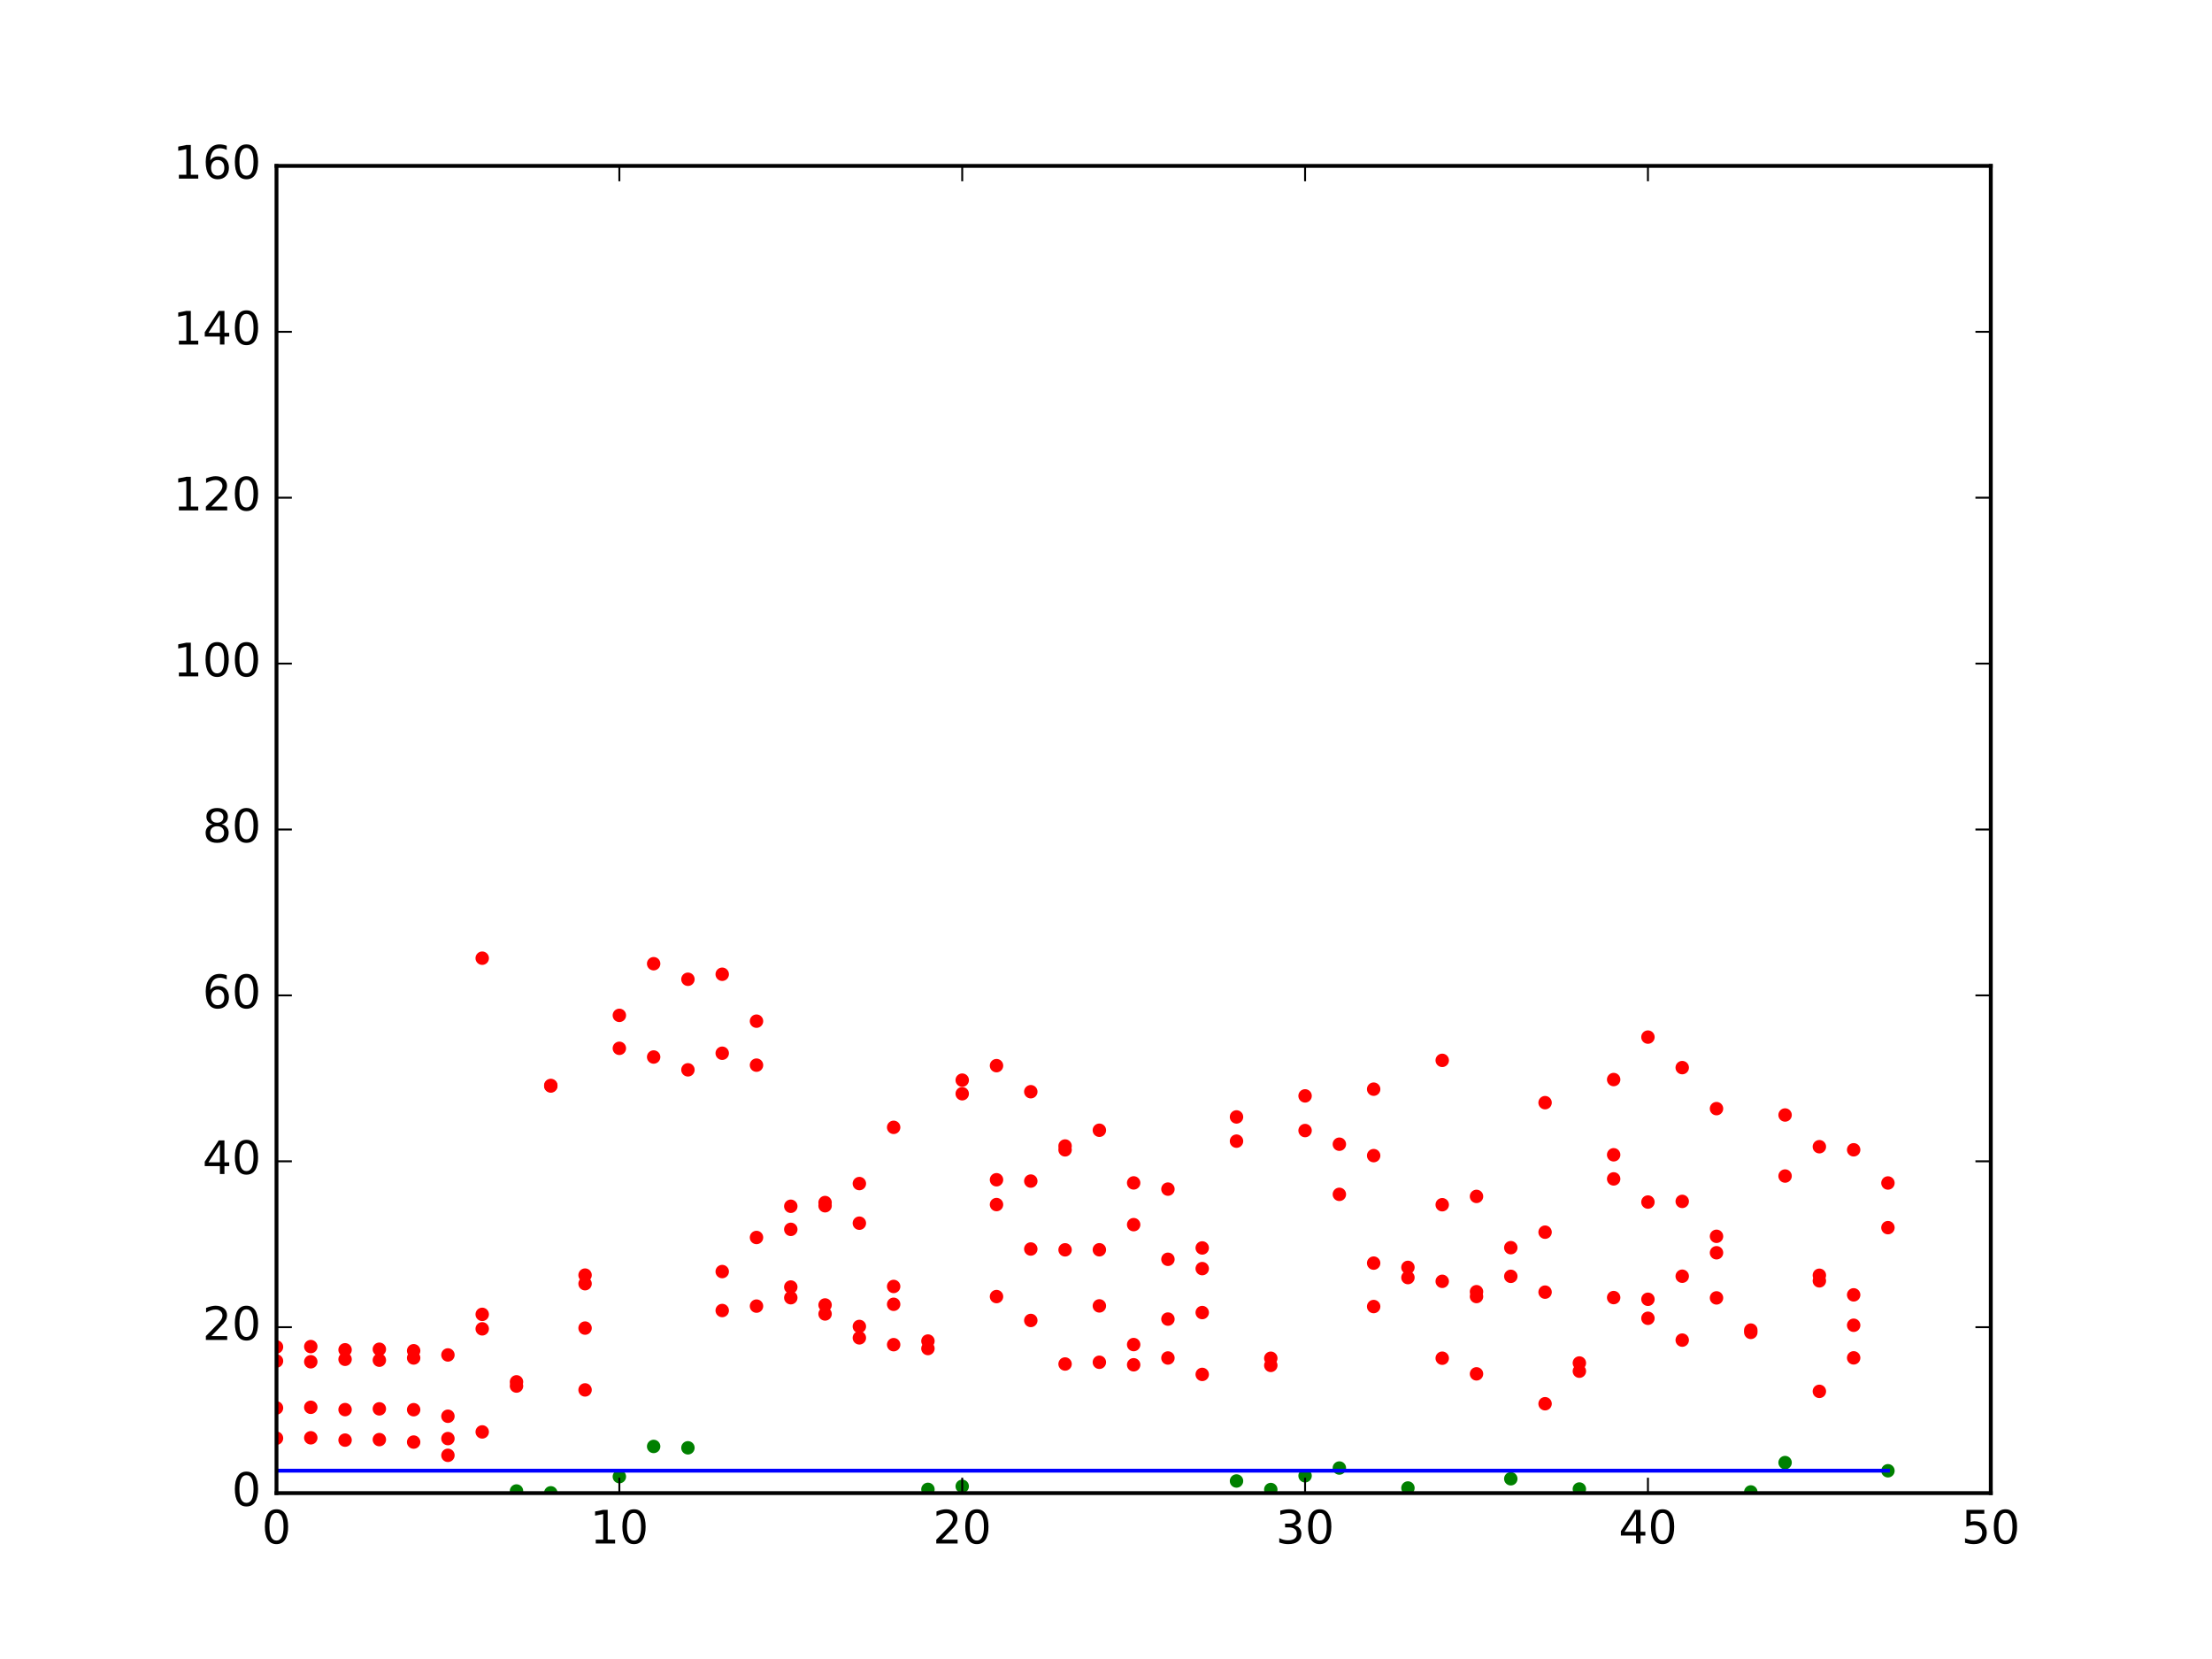 <?xml version="1.0" encoding="utf-8" standalone="no"?>
<!DOCTYPE svg PUBLIC "-//W3C//DTD SVG 1.1//EN"
  "http://www.w3.org/Graphics/SVG/1.1/DTD/svg11.dtd">
<!-- Created with matplotlib (http://matplotlib.org/) -->
<svg height="432pt" version="1.1" viewBox="0 0 576 432" width="576pt" xmlns="http://www.w3.org/2000/svg" xmlns:xlink="http://www.w3.org/1999/xlink">
 <defs>
  <style type="text/css">
*{stroke-linecap:butt;stroke-linejoin:round;stroke-miterlimit:100000;}
  </style>
 </defs>
 <g id="figure_1">
  <g id="patch_1">
   <path d="M 0 432 
L 576 432 
L 576 0 
L 0 0 
z
" style="fill:#ffffff;"/>
  </g>
  <g id="axes_1">
   <g id="patch_2">
    <path d="M 72 388.8 
L 518.4 388.8 
L 518.4 43.2 
L 72 43.2 
z
" style="fill:#ffffff;"/>
   </g>
   <g id="line2d_1">
    <defs>
     <path d="M 0 1.5 
C 0.398 1.5 0.779 1.342 1.061 1.061 
C 1.342 0.779 1.5 0.398 1.5 0 
C 1.5 -0.398 1.342 -0.779 1.061 -1.061 
C 0.779 -1.342 0.398 -1.5 0 -1.5 
C -0.398 -1.5 -0.779 -1.342 -1.061 -1.061 
C -1.342 -0.779 -1.5 -0.398 -1.5 0 
C -1.5 0.398 -1.342 0.779 -1.061 1.061 
C -0.779 1.342 -0.398 1.5 0 1.5 
z
" id="m370ed088c5" style="stroke:#008000;stroke-width:0.5;"/>
    </defs>
    <g clip-path="url(#pf1de395f15)">
     <use style="fill:#008000;stroke:#008000;stroke-width:0.5;" x="72.0" xlink:href="#m370ed088c5" y="410.4"/>
     <use style="fill:#008000;stroke:#008000;stroke-width:0.5;" x="80.928" xlink:href="#m370ed088c5" y="410.4"/>
     <use style="fill:#008000;stroke:#008000;stroke-width:0.5;" x="89.856" xlink:href="#m370ed088c5" y="410.4"/>
     <use style="fill:#008000;stroke:#008000;stroke-width:0.5;" x="98.784" xlink:href="#m370ed088c5" y="410.4"/>
     <use style="fill:#008000;stroke:#008000;stroke-width:0.5;" x="107.712" xlink:href="#m370ed088c5" y="410.4"/>
     <use style="fill:#008000;stroke:#008000;stroke-width:0.5;" x="116.64" xlink:href="#m370ed088c5" y="410.4"/>
     <use style="fill:#008000;stroke:#008000;stroke-width:0.5;" x="125.568" xlink:href="#m370ed088c5" y="410.4"/>
     <use style="fill:#008000;stroke:#008000;stroke-width:0.5;" x="134.496" xlink:href="#m370ed088c5" y="388.253"/>
     <use style="fill:#008000;stroke:#008000;stroke-width:0.5;" x="143.424" xlink:href="#m370ed088c5" y="388.729"/>
     <use style="fill:#008000;stroke:#008000;stroke-width:0.5;" x="152.352" xlink:href="#m370ed088c5" y="410.4"/>
     <use style="fill:#008000;stroke:#008000;stroke-width:0.5;" x="161.28" xlink:href="#m370ed088c5" y="384.51"/>
     <use style="fill:#008000;stroke:#008000;stroke-width:0.5;" x="170.208" xlink:href="#m370ed088c5" y="376.651"/>
     <use style="fill:#008000;stroke:#008000;stroke-width:0.5;" x="179.136" xlink:href="#m370ed088c5" y="377.008"/>
     <use style="fill:#008000;stroke:#008000;stroke-width:0.5;" x="188.064" xlink:href="#m370ed088c5" y="410.4"/>
     <use style="fill:#008000;stroke:#008000;stroke-width:0.5;" x="196.992" xlink:href="#m370ed088c5" y="410.4"/>
     <use style="fill:#008000;stroke:#008000;stroke-width:0.5;" x="205.92" xlink:href="#m370ed088c5" y="410.4"/>
     <use style="fill:#008000;stroke:#008000;stroke-width:0.5;" x="214.848" xlink:href="#m370ed088c5" y="410.4"/>
     <use style="fill:#008000;stroke:#008000;stroke-width:0.5;" x="223.776" xlink:href="#m370ed088c5" y="410.4"/>
     <use style="fill:#008000;stroke:#008000;stroke-width:0.5;" x="232.704" xlink:href="#m370ed088c5" y="410.4"/>
     <use style="fill:#008000;stroke:#008000;stroke-width:0.5;" x="241.632" xlink:href="#m370ed088c5" y="387.828"/>
     <use style="fill:#008000;stroke:#008000;stroke-width:0.5;" x="250.56" xlink:href="#m370ed088c5" y="387.028"/>
     <use style="fill:#008000;stroke:#008000;stroke-width:0.5;" x="259.488" xlink:href="#m370ed088c5" y="410.4"/>
     <use style="fill:#008000;stroke:#008000;stroke-width:0.5;" x="268.416" xlink:href="#m370ed088c5" y="410.4"/>
     <use style="fill:#008000;stroke:#008000;stroke-width:0.5;" x="277.344" xlink:href="#m370ed088c5" y="410.4"/>
     <use style="fill:#008000;stroke:#008000;stroke-width:0.5;" x="286.272" xlink:href="#m370ed088c5" y="410.4"/>
     <use style="fill:#008000;stroke:#008000;stroke-width:0.5;" x="295.2" xlink:href="#m370ed088c5" y="410.4"/>
     <use style="fill:#008000;stroke:#008000;stroke-width:0.5;" x="304.128" xlink:href="#m370ed088c5" y="410.4"/>
     <use style="fill:#008000;stroke:#008000;stroke-width:0.5;" x="313.056" xlink:href="#m370ed088c5" y="410.4"/>
     <use style="fill:#008000;stroke:#008000;stroke-width:0.5;" x="321.984" xlink:href="#m370ed088c5" y="385.647"/>
     <use style="fill:#008000;stroke:#008000;stroke-width:0.5;" x="330.912" xlink:href="#m370ed088c5" y="387.869"/>
     <use style="fill:#008000;stroke:#008000;stroke-width:0.5;" x="339.84" xlink:href="#m370ed088c5" y="384.286"/>
     <use style="fill:#008000;stroke:#008000;stroke-width:0.5;" x="348.768" xlink:href="#m370ed088c5" y="382.272"/>
     <use style="fill:#008000;stroke:#008000;stroke-width:0.5;" x="357.696" xlink:href="#m370ed088c5" y="410.4"/>
     <use style="fill:#008000;stroke:#008000;stroke-width:0.5;" x="366.624" xlink:href="#m370ed088c5" y="387.471"/>
     <use style="fill:#008000;stroke:#008000;stroke-width:0.5;" x="375.552" xlink:href="#m370ed088c5" y="410.4"/>
     <use style="fill:#008000;stroke:#008000;stroke-width:0.5;" x="384.48" xlink:href="#m370ed088c5" y="410.4"/>
     <use style="fill:#008000;stroke:#008000;stroke-width:0.5;" x="393.408" xlink:href="#m370ed088c5" y="385.067"/>
     <use style="fill:#008000;stroke:#008000;stroke-width:0.5;" x="402.336" xlink:href="#m370ed088c5" y="410.4"/>
     <use style="fill:#008000;stroke:#008000;stroke-width:0.5;" x="411.264" xlink:href="#m370ed088c5" y="387.736"/>
     <use style="fill:#008000;stroke:#008000;stroke-width:0.5;" x="420.192" xlink:href="#m370ed088c5" y="410.4"/>
     <use style="fill:#008000;stroke:#008000;stroke-width:0.5;" x="429.12" xlink:href="#m370ed088c5" y="410.4"/>
     <use style="fill:#008000;stroke:#008000;stroke-width:0.5;" x="438.048" xlink:href="#m370ed088c5" y="410.4"/>
     <use style="fill:#008000;stroke:#008000;stroke-width:0.5;" x="446.976" xlink:href="#m370ed088c5" y="410.4"/>
     <use style="fill:#008000;stroke:#008000;stroke-width:0.5;" x="455.904" xlink:href="#m370ed088c5" y="388.501"/>
     <use style="fill:#008000;stroke:#008000;stroke-width:0.5;" x="464.832" xlink:href="#m370ed088c5" y="380.852"/>
     <use style="fill:#008000;stroke:#008000;stroke-width:0.5;" x="473.76" xlink:href="#m370ed088c5" y="410.4"/>
     <use style="fill:#008000;stroke:#008000;stroke-width:0.5;" x="482.688" xlink:href="#m370ed088c5" y="410.4"/>
     <use style="fill:#008000;stroke:#008000;stroke-width:0.5;" x="491.616" xlink:href="#m370ed088c5" y="382.986"/>
    </g>
   </g>
   <g id="line2d_2">
    <g clip-path="url(#pf1de395f15)">
     <use style="fill:#008000;stroke:#008000;stroke-width:0.5;" x="72.0" xlink:href="#m370ed088c5" y="410.4"/>
     <use style="fill:#008000;stroke:#008000;stroke-width:0.5;" x="80.928" xlink:href="#m370ed088c5" y="410.4"/>
     <use style="fill:#008000;stroke:#008000;stroke-width:0.5;" x="89.856" xlink:href="#m370ed088c5" y="410.4"/>
     <use style="fill:#008000;stroke:#008000;stroke-width:0.5;" x="98.784" xlink:href="#m370ed088c5" y="410.4"/>
     <use style="fill:#008000;stroke:#008000;stroke-width:0.5;" x="107.712" xlink:href="#m370ed088c5" y="410.4"/>
     <use style="fill:#008000;stroke:#008000;stroke-width:0.5;" x="116.64" xlink:href="#m370ed088c5" y="410.4"/>
     <use style="fill:#008000;stroke:#008000;stroke-width:0.5;" x="125.568" xlink:href="#m370ed088c5" y="410.4"/>
     <use style="fill:#008000;stroke:#008000;stroke-width:0.5;" x="134.496" xlink:href="#m370ed088c5" y="410.4"/>
     <use style="fill:#008000;stroke:#008000;stroke-width:0.5;" x="143.424" xlink:href="#m370ed088c5" y="410.4"/>
     <use style="fill:#008000;stroke:#008000;stroke-width:0.5;" x="152.352" xlink:href="#m370ed088c5" y="410.4"/>
     <use style="fill:#008000;stroke:#008000;stroke-width:0.5;" x="161.28" xlink:href="#m370ed088c5" y="410.4"/>
     <use style="fill:#008000;stroke:#008000;stroke-width:0.5;" x="170.208" xlink:href="#m370ed088c5" y="410.4"/>
     <use style="fill:#008000;stroke:#008000;stroke-width:0.5;" x="179.136" xlink:href="#m370ed088c5" y="410.4"/>
     <use style="fill:#008000;stroke:#008000;stroke-width:0.5;" x="188.064" xlink:href="#m370ed088c5" y="410.4"/>
     <use style="fill:#008000;stroke:#008000;stroke-width:0.5;" x="196.992" xlink:href="#m370ed088c5" y="410.4"/>
     <use style="fill:#008000;stroke:#008000;stroke-width:0.5;" x="205.92" xlink:href="#m370ed088c5" y="410.4"/>
     <use style="fill:#008000;stroke:#008000;stroke-width:0.5;" x="214.848" xlink:href="#m370ed088c5" y="410.4"/>
     <use style="fill:#008000;stroke:#008000;stroke-width:0.5;" x="223.776" xlink:href="#m370ed088c5" y="410.4"/>
     <use style="fill:#008000;stroke:#008000;stroke-width:0.5;" x="232.704" xlink:href="#m370ed088c5" y="410.4"/>
     <use style="fill:#008000;stroke:#008000;stroke-width:0.5;" x="241.632" xlink:href="#m370ed088c5" y="410.4"/>
     <use style="fill:#008000;stroke:#008000;stroke-width:0.5;" x="250.56" xlink:href="#m370ed088c5" y="410.4"/>
     <use style="fill:#008000;stroke:#008000;stroke-width:0.5;" x="259.488" xlink:href="#m370ed088c5" y="410.4"/>
     <use style="fill:#008000;stroke:#008000;stroke-width:0.5;" x="268.416" xlink:href="#m370ed088c5" y="410.4"/>
     <use style="fill:#008000;stroke:#008000;stroke-width:0.5;" x="277.344" xlink:href="#m370ed088c5" y="410.4"/>
     <use style="fill:#008000;stroke:#008000;stroke-width:0.5;" x="286.272" xlink:href="#m370ed088c5" y="410.4"/>
     <use style="fill:#008000;stroke:#008000;stroke-width:0.5;" x="295.2" xlink:href="#m370ed088c5" y="410.4"/>
     <use style="fill:#008000;stroke:#008000;stroke-width:0.5;" x="304.128" xlink:href="#m370ed088c5" y="410.4"/>
     <use style="fill:#008000;stroke:#008000;stroke-width:0.5;" x="313.056" xlink:href="#m370ed088c5" y="410.4"/>
     <use style="fill:#008000;stroke:#008000;stroke-width:0.5;" x="321.984" xlink:href="#m370ed088c5" y="410.4"/>
     <use style="fill:#008000;stroke:#008000;stroke-width:0.5;" x="330.912" xlink:href="#m370ed088c5" y="410.4"/>
     <use style="fill:#008000;stroke:#008000;stroke-width:0.5;" x="339.84" xlink:href="#m370ed088c5" y="410.4"/>
     <use style="fill:#008000;stroke:#008000;stroke-width:0.5;" x="348.768" xlink:href="#m370ed088c5" y="410.4"/>
     <use style="fill:#008000;stroke:#008000;stroke-width:0.5;" x="357.696" xlink:href="#m370ed088c5" y="410.4"/>
     <use style="fill:#008000;stroke:#008000;stroke-width:0.5;" x="366.624" xlink:href="#m370ed088c5" y="410.4"/>
     <use style="fill:#008000;stroke:#008000;stroke-width:0.5;" x="375.552" xlink:href="#m370ed088c5" y="410.4"/>
     <use style="fill:#008000;stroke:#008000;stroke-width:0.5;" x="384.48" xlink:href="#m370ed088c5" y="410.4"/>
     <use style="fill:#008000;stroke:#008000;stroke-width:0.5;" x="393.408" xlink:href="#m370ed088c5" y="410.4"/>
     <use style="fill:#008000;stroke:#008000;stroke-width:0.5;" x="402.336" xlink:href="#m370ed088c5" y="410.4"/>
     <use style="fill:#008000;stroke:#008000;stroke-width:0.5;" x="411.264" xlink:href="#m370ed088c5" y="410.4"/>
     <use style="fill:#008000;stroke:#008000;stroke-width:0.5;" x="420.192" xlink:href="#m370ed088c5" y="410.4"/>
     <use style="fill:#008000;stroke:#008000;stroke-width:0.5;" x="429.12" xlink:href="#m370ed088c5" y="410.4"/>
     <use style="fill:#008000;stroke:#008000;stroke-width:0.5;" x="438.048" xlink:href="#m370ed088c5" y="410.4"/>
     <use style="fill:#008000;stroke:#008000;stroke-width:0.5;" x="446.976" xlink:href="#m370ed088c5" y="410.4"/>
     <use style="fill:#008000;stroke:#008000;stroke-width:0.5;" x="455.904" xlink:href="#m370ed088c5" y="410.4"/>
     <use style="fill:#008000;stroke:#008000;stroke-width:0.5;" x="464.832" xlink:href="#m370ed088c5" y="410.4"/>
     <use style="fill:#008000;stroke:#008000;stroke-width:0.5;" x="473.76" xlink:href="#m370ed088c5" y="410.4"/>
     <use style="fill:#008000;stroke:#008000;stroke-width:0.5;" x="482.688" xlink:href="#m370ed088c5" y="410.4"/>
     <use style="fill:#008000;stroke:#008000;stroke-width:0.5;" x="491.616" xlink:href="#m370ed088c5" y="410.4"/>
    </g>
   </g>
   <g id="line2d_3">
    <defs>
     <path d="M 0 1.5 
C 0.398 1.5 0.779 1.342 1.061 1.061 
C 1.342 0.779 1.5 0.398 1.5 0 
C 1.5 -0.398 1.342 -0.779 1.061 -1.061 
C 0.779 -1.342 0.398 -1.5 0 -1.5 
C -0.398 -1.5 -0.779 -1.342 -1.061 -1.061 
C -1.342 -0.779 -1.5 -0.398 -1.5 0 
C -1.5 0.398 -1.342 0.779 -1.061 1.061 
C -0.779 1.342 -0.398 1.5 0 1.5 
z
" id="mffde50ee88" style="stroke:#ff0000;stroke-width:0.5;"/>
    </defs>
    <g clip-path="url(#pf1de395f15)">
     <use style="fill:#ff0000;stroke:#ff0000;stroke-width:0.5;" x="72.0" xlink:href="#mffde50ee88" y="410.4"/>
     <use style="fill:#ff0000;stroke:#ff0000;stroke-width:0.5;" x="80.928" xlink:href="#mffde50ee88" y="410.4"/>
     <use style="fill:#ff0000;stroke:#ff0000;stroke-width:0.5;" x="89.856" xlink:href="#mffde50ee88" y="410.4"/>
     <use style="fill:#ff0000;stroke:#ff0000;stroke-width:0.5;" x="98.784" xlink:href="#mffde50ee88" y="410.4"/>
     <use style="fill:#ff0000;stroke:#ff0000;stroke-width:0.5;" x="107.712" xlink:href="#mffde50ee88" y="410.4"/>
     <use style="fill:#ff0000;stroke:#ff0000;stroke-width:0.5;" x="116.64" xlink:href="#mffde50ee88" y="410.4"/>
     <use style="fill:#ff0000;stroke:#ff0000;stroke-width:0.5;" x="125.568" xlink:href="#mffde50ee88" y="410.4"/>
     <use style="fill:#ff0000;stroke:#ff0000;stroke-width:0.5;" x="134.496" xlink:href="#mffde50ee88" y="410.4"/>
     <use style="fill:#ff0000;stroke:#ff0000;stroke-width:0.5;" x="143.424" xlink:href="#mffde50ee88" y="410.4"/>
     <use style="fill:#ff0000;stroke:#ff0000;stroke-width:0.5;" x="152.352" xlink:href="#mffde50ee88" y="410.4"/>
     <use style="fill:#ff0000;stroke:#ff0000;stroke-width:0.5;" x="161.28" xlink:href="#mffde50ee88" y="410.4"/>
     <use style="fill:#ff0000;stroke:#ff0000;stroke-width:0.5;" x="170.208" xlink:href="#mffde50ee88" y="410.4"/>
     <use style="fill:#ff0000;stroke:#ff0000;stroke-width:0.5;" x="179.136" xlink:href="#mffde50ee88" y="410.4"/>
     <use style="fill:#ff0000;stroke:#ff0000;stroke-width:0.5;" x="188.064" xlink:href="#mffde50ee88" y="410.4"/>
     <use style="fill:#ff0000;stroke:#ff0000;stroke-width:0.5;" x="196.992" xlink:href="#mffde50ee88" y="410.4"/>
     <use style="fill:#ff0000;stroke:#ff0000;stroke-width:0.5;" x="205.92" xlink:href="#mffde50ee88" y="410.4"/>
     <use style="fill:#ff0000;stroke:#ff0000;stroke-width:0.5;" x="214.848" xlink:href="#mffde50ee88" y="410.4"/>
     <use style="fill:#ff0000;stroke:#ff0000;stroke-width:0.5;" x="223.776" xlink:href="#mffde50ee88" y="410.4"/>
     <use style="fill:#ff0000;stroke:#ff0000;stroke-width:0.5;" x="232.704" xlink:href="#mffde50ee88" y="410.4"/>
     <use style="fill:#ff0000;stroke:#ff0000;stroke-width:0.5;" x="241.632" xlink:href="#mffde50ee88" y="410.4"/>
     <use style="fill:#ff0000;stroke:#ff0000;stroke-width:0.5;" x="250.56" xlink:href="#mffde50ee88" y="410.4"/>
     <use style="fill:#ff0000;stroke:#ff0000;stroke-width:0.5;" x="259.488" xlink:href="#mffde50ee88" y="410.4"/>
     <use style="fill:#ff0000;stroke:#ff0000;stroke-width:0.5;" x="268.416" xlink:href="#mffde50ee88" y="410.4"/>
     <use style="fill:#ff0000;stroke:#ff0000;stroke-width:0.5;" x="277.344" xlink:href="#mffde50ee88" y="410.4"/>
     <use style="fill:#ff0000;stroke:#ff0000;stroke-width:0.5;" x="286.272" xlink:href="#mffde50ee88" y="410.4"/>
     <use style="fill:#ff0000;stroke:#ff0000;stroke-width:0.5;" x="295.2" xlink:href="#mffde50ee88" y="410.4"/>
     <use style="fill:#ff0000;stroke:#ff0000;stroke-width:0.5;" x="304.128" xlink:href="#mffde50ee88" y="410.4"/>
     <use style="fill:#ff0000;stroke:#ff0000;stroke-width:0.5;" x="313.056" xlink:href="#mffde50ee88" y="410.4"/>
     <use style="fill:#ff0000;stroke:#ff0000;stroke-width:0.5;" x="321.984" xlink:href="#mffde50ee88" y="410.4"/>
     <use style="fill:#ff0000;stroke:#ff0000;stroke-width:0.5;" x="330.912" xlink:href="#mffde50ee88" y="410.4"/>
     <use style="fill:#ff0000;stroke:#ff0000;stroke-width:0.5;" x="339.84" xlink:href="#mffde50ee88" y="410.4"/>
     <use style="fill:#ff0000;stroke:#ff0000;stroke-width:0.5;" x="348.768" xlink:href="#mffde50ee88" y="410.4"/>
     <use style="fill:#ff0000;stroke:#ff0000;stroke-width:0.5;" x="357.696" xlink:href="#mffde50ee88" y="410.4"/>
     <use style="fill:#ff0000;stroke:#ff0000;stroke-width:0.5;" x="366.624" xlink:href="#mffde50ee88" y="410.4"/>
     <use style="fill:#ff0000;stroke:#ff0000;stroke-width:0.5;" x="375.552" xlink:href="#mffde50ee88" y="410.4"/>
     <use style="fill:#ff0000;stroke:#ff0000;stroke-width:0.5;" x="384.48" xlink:href="#mffde50ee88" y="410.4"/>
     <use style="fill:#ff0000;stroke:#ff0000;stroke-width:0.5;" x="393.408" xlink:href="#mffde50ee88" y="410.4"/>
     <use style="fill:#ff0000;stroke:#ff0000;stroke-width:0.5;" x="402.336" xlink:href="#mffde50ee88" y="410.4"/>
     <use style="fill:#ff0000;stroke:#ff0000;stroke-width:0.5;" x="411.264" xlink:href="#mffde50ee88" y="410.4"/>
     <use style="fill:#ff0000;stroke:#ff0000;stroke-width:0.5;" x="420.192" xlink:href="#mffde50ee88" y="410.4"/>
     <use style="fill:#ff0000;stroke:#ff0000;stroke-width:0.5;" x="429.12" xlink:href="#mffde50ee88" y="410.4"/>
     <use style="fill:#ff0000;stroke:#ff0000;stroke-width:0.5;" x="438.048" xlink:href="#mffde50ee88" y="410.4"/>
     <use style="fill:#ff0000;stroke:#ff0000;stroke-width:0.5;" x="446.976" xlink:href="#mffde50ee88" y="410.4"/>
     <use style="fill:#ff0000;stroke:#ff0000;stroke-width:0.5;" x="455.904" xlink:href="#mffde50ee88" y="410.4"/>
     <use style="fill:#ff0000;stroke:#ff0000;stroke-width:0.5;" x="464.832" xlink:href="#mffde50ee88" y="410.4"/>
     <use style="fill:#ff0000;stroke:#ff0000;stroke-width:0.5;" x="473.76" xlink:href="#mffde50ee88" y="410.4"/>
     <use style="fill:#ff0000;stroke:#ff0000;stroke-width:0.5;" x="482.688" xlink:href="#mffde50ee88" y="410.4"/>
     <use style="fill:#ff0000;stroke:#ff0000;stroke-width:0.5;" x="491.616" xlink:href="#mffde50ee88" y="410.4"/>
    </g>
   </g>
   <g id="line2d_4">
    <g clip-path="url(#pf1de395f15)">
     <use style="fill:#ff0000;stroke:#ff0000;stroke-width:0.5;" x="72.0" xlink:href="#mffde50ee88" y="410.4"/>
     <use style="fill:#ff0000;stroke:#ff0000;stroke-width:0.5;" x="80.928" xlink:href="#mffde50ee88" y="410.4"/>
     <use style="fill:#ff0000;stroke:#ff0000;stroke-width:0.5;" x="89.856" xlink:href="#mffde50ee88" y="410.4"/>
     <use style="fill:#ff0000;stroke:#ff0000;stroke-width:0.5;" x="98.784" xlink:href="#mffde50ee88" y="410.4"/>
     <use style="fill:#ff0000;stroke:#ff0000;stroke-width:0.5;" x="107.712" xlink:href="#mffde50ee88" y="410.4"/>
     <use style="fill:#ff0000;stroke:#ff0000;stroke-width:0.5;" x="116.64" xlink:href="#mffde50ee88" y="410.4"/>
     <use style="fill:#ff0000;stroke:#ff0000;stroke-width:0.5;" x="125.568" xlink:href="#mffde50ee88" y="410.4"/>
     <use style="fill:#ff0000;stroke:#ff0000;stroke-width:0.5;" x="134.496" xlink:href="#mffde50ee88" y="410.4"/>
     <use style="fill:#ff0000;stroke:#ff0000;stroke-width:0.5;" x="143.424" xlink:href="#mffde50ee88" y="410.4"/>
     <use style="fill:#ff0000;stroke:#ff0000;stroke-width:0.5;" x="152.352" xlink:href="#mffde50ee88" y="410.4"/>
     <use style="fill:#ff0000;stroke:#ff0000;stroke-width:0.5;" x="161.28" xlink:href="#mffde50ee88" y="410.4"/>
     <use style="fill:#ff0000;stroke:#ff0000;stroke-width:0.5;" x="170.208" xlink:href="#mffde50ee88" y="410.4"/>
     <use style="fill:#ff0000;stroke:#ff0000;stroke-width:0.5;" x="179.136" xlink:href="#mffde50ee88" y="410.4"/>
     <use style="fill:#ff0000;stroke:#ff0000;stroke-width:0.5;" x="188.064" xlink:href="#mffde50ee88" y="410.4"/>
     <use style="fill:#ff0000;stroke:#ff0000;stroke-width:0.5;" x="196.992" xlink:href="#mffde50ee88" y="410.4"/>
     <use style="fill:#ff0000;stroke:#ff0000;stroke-width:0.5;" x="205.92" xlink:href="#mffde50ee88" y="410.4"/>
     <use style="fill:#ff0000;stroke:#ff0000;stroke-width:0.5;" x="214.848" xlink:href="#mffde50ee88" y="410.4"/>
     <use style="fill:#ff0000;stroke:#ff0000;stroke-width:0.5;" x="223.776" xlink:href="#mffde50ee88" y="410.4"/>
     <use style="fill:#ff0000;stroke:#ff0000;stroke-width:0.5;" x="232.704" xlink:href="#mffde50ee88" y="410.4"/>
     <use style="fill:#ff0000;stroke:#ff0000;stroke-width:0.5;" x="241.632" xlink:href="#mffde50ee88" y="410.4"/>
     <use style="fill:#ff0000;stroke:#ff0000;stroke-width:0.5;" x="250.56" xlink:href="#mffde50ee88" y="410.4"/>
     <use style="fill:#ff0000;stroke:#ff0000;stroke-width:0.5;" x="259.488" xlink:href="#mffde50ee88" y="410.4"/>
     <use style="fill:#ff0000;stroke:#ff0000;stroke-width:0.5;" x="268.416" xlink:href="#mffde50ee88" y="410.4"/>
     <use style="fill:#ff0000;stroke:#ff0000;stroke-width:0.5;" x="277.344" xlink:href="#mffde50ee88" y="410.4"/>
     <use style="fill:#ff0000;stroke:#ff0000;stroke-width:0.5;" x="286.272" xlink:href="#mffde50ee88" y="410.4"/>
     <use style="fill:#ff0000;stroke:#ff0000;stroke-width:0.5;" x="295.2" xlink:href="#mffde50ee88" y="410.4"/>
     <use style="fill:#ff0000;stroke:#ff0000;stroke-width:0.5;" x="304.128" xlink:href="#mffde50ee88" y="410.4"/>
     <use style="fill:#ff0000;stroke:#ff0000;stroke-width:0.5;" x="313.056" xlink:href="#mffde50ee88" y="410.4"/>
     <use style="fill:#ff0000;stroke:#ff0000;stroke-width:0.5;" x="321.984" xlink:href="#mffde50ee88" y="410.4"/>
     <use style="fill:#ff0000;stroke:#ff0000;stroke-width:0.5;" x="330.912" xlink:href="#mffde50ee88" y="410.4"/>
     <use style="fill:#ff0000;stroke:#ff0000;stroke-width:0.5;" x="339.84" xlink:href="#mffde50ee88" y="410.4"/>
     <use style="fill:#ff0000;stroke:#ff0000;stroke-width:0.5;" x="348.768" xlink:href="#mffde50ee88" y="410.4"/>
     <use style="fill:#ff0000;stroke:#ff0000;stroke-width:0.5;" x="357.696" xlink:href="#mffde50ee88" y="410.4"/>
     <use style="fill:#ff0000;stroke:#ff0000;stroke-width:0.5;" x="366.624" xlink:href="#mffde50ee88" y="410.4"/>
     <use style="fill:#ff0000;stroke:#ff0000;stroke-width:0.5;" x="375.552" xlink:href="#mffde50ee88" y="410.4"/>
     <use style="fill:#ff0000;stroke:#ff0000;stroke-width:0.5;" x="384.48" xlink:href="#mffde50ee88" y="410.4"/>
     <use style="fill:#ff0000;stroke:#ff0000;stroke-width:0.5;" x="393.408" xlink:href="#mffde50ee88" y="410.4"/>
     <use style="fill:#ff0000;stroke:#ff0000;stroke-width:0.5;" x="402.336" xlink:href="#mffde50ee88" y="410.4"/>
     <use style="fill:#ff0000;stroke:#ff0000;stroke-width:0.5;" x="411.264" xlink:href="#mffde50ee88" y="410.4"/>
     <use style="fill:#ff0000;stroke:#ff0000;stroke-width:0.5;" x="420.192" xlink:href="#mffde50ee88" y="410.4"/>
     <use style="fill:#ff0000;stroke:#ff0000;stroke-width:0.5;" x="429.12" xlink:href="#mffde50ee88" y="410.4"/>
     <use style="fill:#ff0000;stroke:#ff0000;stroke-width:0.5;" x="438.048" xlink:href="#mffde50ee88" y="410.4"/>
     <use style="fill:#ff0000;stroke:#ff0000;stroke-width:0.5;" x="446.976" xlink:href="#mffde50ee88" y="410.4"/>
     <use style="fill:#ff0000;stroke:#ff0000;stroke-width:0.5;" x="455.904" xlink:href="#mffde50ee88" y="410.4"/>
     <use style="fill:#ff0000;stroke:#ff0000;stroke-width:0.5;" x="464.832" xlink:href="#mffde50ee88" y="410.4"/>
     <use style="fill:#ff0000;stroke:#ff0000;stroke-width:0.5;" x="473.76" xlink:href="#mffde50ee88" y="410.4"/>
     <use style="fill:#ff0000;stroke:#ff0000;stroke-width:0.5;" x="482.688" xlink:href="#mffde50ee88" y="410.4"/>
     <use style="fill:#ff0000;stroke:#ff0000;stroke-width:0.5;" x="491.616" xlink:href="#mffde50ee88" y="410.4"/>
    </g>
   </g>
   <g id="line2d_5">
    <path clip-path="url(#pf1de395f15)" d="M 72 382.968 
L 80.928 382.968 
L 89.856 382.968 
L 98.784 382.968 
L 107.712 382.968 
L 116.64 382.968 
L 125.568 382.968 
L 134.496 382.968 
L 143.424 382.968 
L 152.352 382.968 
L 161.28 382.968 
L 170.208 382.968 
L 179.136 382.968 
L 188.064 382.968 
L 196.992 382.968 
L 205.92 382.968 
L 214.848 382.968 
L 223.776 382.968 
L 232.704 382.968 
L 241.632 382.968 
L 250.56 382.968 
L 259.488 382.968 
L 268.416 382.968 
L 277.344 382.968 
L 286.272 382.968 
L 295.2 382.968 
L 304.128 382.968 
L 313.056 382.968 
L 321.984 382.968 
L 330.912 382.968 
L 339.84 382.968 
L 348.768 382.968 
L 357.696 382.968 
L 366.624 382.968 
L 375.552 382.968 
L 384.48 382.968 
L 393.408 382.968 
L 402.336 382.968 
L 411.264 382.968 
L 420.192 382.968 
L 429.12 382.968 
L 438.048 382.968 
L 446.976 382.968 
L 455.904 382.968 
L 464.832 382.968 
L 473.76 382.968 
L 482.688 382.968 
L 491.616 382.968 
" style="fill:none;stroke:#0000ff;stroke-linecap:square;"/>
   </g>
   <g id="line2d_6">
    <g clip-path="url(#pf1de395f15)">
     <use style="fill:#ff0000;stroke:#ff0000;stroke-width:0.5;" x="72.0" xlink:href="#mffde50ee88" y="374.506"/>
     <use style="fill:#ff0000;stroke:#ff0000;stroke-width:0.5;" x="80.928" xlink:href="#mffde50ee88" y="374.399"/>
     <use style="fill:#ff0000;stroke:#ff0000;stroke-width:0.5;" x="89.856" xlink:href="#mffde50ee88" y="375.004"/>
     <use style="fill:#ff0000;stroke:#ff0000;stroke-width:0.5;" x="98.784" xlink:href="#mffde50ee88" y="374.871"/>
     <use style="fill:#ff0000;stroke:#ff0000;stroke-width:0.5;" x="107.712" xlink:href="#mffde50ee88" y="375.512"/>
     <use style="fill:#ff0000;stroke:#ff0000;stroke-width:0.5;" x="116.64" xlink:href="#mffde50ee88" y="374.604"/>
     <use style="fill:#ff0000;stroke:#ff0000;stroke-width:0.5;" x="125.568" xlink:href="#mffde50ee88" y="346.027"/>
     <use style="fill:#ff0000;stroke:#ff0000;stroke-width:0.5;" x="134.496" xlink:href="#mffde50ee88" y="359.83"/>
     <use style="fill:#ff0000;stroke:#ff0000;stroke-width:0.5;" x="143.424" xlink:href="#mffde50ee88" y="282.651"/>
     <use style="fill:#ff0000;stroke:#ff0000;stroke-width:0.5;" x="152.352" xlink:href="#mffde50ee88" y="361.929"/>
     <use style="fill:#ff0000;stroke:#ff0000;stroke-width:0.5;" x="161.28" xlink:href="#mffde50ee88" y="272.979"/>
     <use style="fill:#ff0000;stroke:#ff0000;stroke-width:0.5;" x="170.208" xlink:href="#mffde50ee88" y="275.244"/>
     <use style="fill:#ff0000;stroke:#ff0000;stroke-width:0.5;" x="179.136" xlink:href="#mffde50ee88" y="278.581"/>
     <use style="fill:#ff0000;stroke:#ff0000;stroke-width:0.5;" x="188.064" xlink:href="#mffde50ee88" y="253.695"/>
     <use style="fill:#ff0000;stroke:#ff0000;stroke-width:0.5;" x="196.992" xlink:href="#mffde50ee88" y="265.909"/>
     <use style="fill:#ff0000;stroke:#ff0000;stroke-width:0.5;" x="205.92" xlink:href="#mffde50ee88" y="335.142"/>
     <use style="fill:#ff0000;stroke:#ff0000;stroke-width:0.5;" x="214.848" xlink:href="#mffde50ee88" y="342.151"/>
     <use style="fill:#ff0000;stroke:#ff0000;stroke-width:0.5;" x="223.776" xlink:href="#mffde50ee88" y="348.376"/>
     <use style="fill:#ff0000;stroke:#ff0000;stroke-width:0.5;" x="232.704" xlink:href="#mffde50ee88" y="293.557"/>
     <use style="fill:#ff0000;stroke:#ff0000;stroke-width:0.5;" x="241.632" xlink:href="#mffde50ee88" y="410.4"/>
     <use style="fill:#ff0000;stroke:#ff0000;stroke-width:0.5;" x="250.56" xlink:href="#mffde50ee88" y="410.4"/>
     <use style="fill:#ff0000;stroke:#ff0000;stroke-width:0.5;" x="259.488" xlink:href="#mffde50ee88" y="313.666"/>
     <use style="fill:#ff0000;stroke:#ff0000;stroke-width:0.5;" x="268.416" xlink:href="#mffde50ee88" y="343.843"/>
     <use style="fill:#ff0000;stroke:#ff0000;stroke-width:0.5;" x="277.344" xlink:href="#mffde50ee88" y="298.418"/>
     <use style="fill:#ff0000;stroke:#ff0000;stroke-width:0.5;" x="286.272" xlink:href="#mffde50ee88" y="325.437"/>
     <use style="fill:#ff0000;stroke:#ff0000;stroke-width:0.5;" x="295.2" xlink:href="#mffde50ee88" y="350.123"/>
     <use style="fill:#ff0000;stroke:#ff0000;stroke-width:0.5;" x="304.128" xlink:href="#mffde50ee88" y="309.642"/>
     <use style="fill:#ff0000;stroke:#ff0000;stroke-width:0.5;" x="313.056" xlink:href="#mffde50ee88" y="330.346"/>
     <use style="fill:#ff0000;stroke:#ff0000;stroke-width:0.5;" x="321.984" xlink:href="#mffde50ee88" y="297.152"/>
     <use style="fill:#ff0000;stroke:#ff0000;stroke-width:0.5;" x="330.912" xlink:href="#mffde50ee88" y="410.4"/>
     <use style="fill:#ff0000;stroke:#ff0000;stroke-width:0.5;" x="339.84" xlink:href="#mffde50ee88" y="294.395"/>
     <use style="fill:#ff0000;stroke:#ff0000;stroke-width:0.5;" x="348.768" xlink:href="#mffde50ee88" y="410.4"/>
     <use style="fill:#ff0000;stroke:#ff0000;stroke-width:0.5;" x="357.696" xlink:href="#mffde50ee88" y="300.922"/>
     <use style="fill:#ff0000;stroke:#ff0000;stroke-width:0.5;" x="366.624" xlink:href="#mffde50ee88" y="410.4"/>
     <use style="fill:#ff0000;stroke:#ff0000;stroke-width:0.5;" x="375.552" xlink:href="#mffde50ee88" y="313.707"/>
     <use style="fill:#ff0000;stroke:#ff0000;stroke-width:0.5;" x="384.48" xlink:href="#mffde50ee88" y="336.356"/>
     <use style="fill:#ff0000;stroke:#ff0000;stroke-width:0.5;" x="393.408" xlink:href="#mffde50ee88" y="410.4"/>
     <use style="fill:#ff0000;stroke:#ff0000;stroke-width:0.5;" x="402.336" xlink:href="#mffde50ee88" y="365.529"/>
     <use style="fill:#ff0000;stroke:#ff0000;stroke-width:0.5;" x="411.264" xlink:href="#mffde50ee88" y="354.924"/>
     <use style="fill:#ff0000;stroke:#ff0000;stroke-width:0.5;" x="420.192" xlink:href="#mffde50ee88" y="281.113"/>
     <use style="fill:#ff0000;stroke:#ff0000;stroke-width:0.5;" x="429.12" xlink:href="#mffde50ee88" y="270.06"/>
     <use style="fill:#ff0000;stroke:#ff0000;stroke-width:0.5;" x="438.048" xlink:href="#mffde50ee88" y="332.325"/>
     <use style="fill:#ff0000;stroke:#ff0000;stroke-width:0.5;" x="446.976" xlink:href="#mffde50ee88" y="288.685"/>
     <use style="fill:#ff0000;stroke:#ff0000;stroke-width:0.5;" x="455.904" xlink:href="#mffde50ee88" y="410.4"/>
     <use style="fill:#ff0000;stroke:#ff0000;stroke-width:0.5;" x="464.832" xlink:href="#mffde50ee88" y="410.4"/>
     <use style="fill:#ff0000;stroke:#ff0000;stroke-width:0.5;" x="473.76" xlink:href="#mffde50ee88" y="362.307"/>
     <use style="fill:#ff0000;stroke:#ff0000;stroke-width:0.5;" x="482.688" xlink:href="#mffde50ee88" y="353.582"/>
     <use style="fill:#ff0000;stroke:#ff0000;stroke-width:0.5;" x="491.616" xlink:href="#mffde50ee88" y="410.4"/>
    </g>
   </g>
   <g id="line2d_7">
    <g clip-path="url(#pf1de395f15)">
     <use style="fill:#ff0000;stroke:#ff0000;stroke-width:0.5;" x="72.0" xlink:href="#mffde50ee88" y="350.738"/>
     <use style="fill:#ff0000;stroke:#ff0000;stroke-width:0.5;" x="80.928" xlink:href="#mffde50ee88" y="366.458"/>
     <use style="fill:#ff0000;stroke:#ff0000;stroke-width:0.5;" x="89.856" xlink:href="#mffde50ee88" y="351.482"/>
     <use style="fill:#ff0000;stroke:#ff0000;stroke-width:0.5;" x="98.784" xlink:href="#mffde50ee88" y="366.86"/>
     <use style="fill:#ff0000;stroke:#ff0000;stroke-width:0.5;" x="107.712" xlink:href="#mffde50ee88" y="367.084"/>
     <use style="fill:#ff0000;stroke:#ff0000;stroke-width:0.5;" x="116.64" xlink:href="#mffde50ee88" y="368.787"/>
     <use style="fill:#ff0000;stroke:#ff0000;stroke-width:0.5;" x="125.568" xlink:href="#mffde50ee88" y="342.256"/>
     <use style="fill:#ff0000;stroke:#ff0000;stroke-width:0.5;" x="134.496" xlink:href="#mffde50ee88" y="410.4"/>
     <use style="fill:#ff0000;stroke:#ff0000;stroke-width:0.5;" x="143.424" xlink:href="#mffde50ee88" y="410.4"/>
     <use style="fill:#ff0000;stroke:#ff0000;stroke-width:0.5;" x="152.352" xlink:href="#mffde50ee88" y="334.271"/>
     <use style="fill:#ff0000;stroke:#ff0000;stroke-width:0.5;" x="161.28" xlink:href="#mffde50ee88" y="410.4"/>
     <use style="fill:#ff0000;stroke:#ff0000;stroke-width:0.5;" x="170.208" xlink:href="#mffde50ee88" y="410.4"/>
     <use style="fill:#ff0000;stroke:#ff0000;stroke-width:0.5;" x="179.136" xlink:href="#mffde50ee88" y="410.4"/>
     <use style="fill:#ff0000;stroke:#ff0000;stroke-width:0.5;" x="188.064" xlink:href="#mffde50ee88" y="341.256"/>
     <use style="fill:#ff0000;stroke:#ff0000;stroke-width:0.5;" x="196.992" xlink:href="#mffde50ee88" y="340.109"/>
     <use style="fill:#ff0000;stroke:#ff0000;stroke-width:0.5;" x="205.92" xlink:href="#mffde50ee88" y="314.109"/>
     <use style="fill:#ff0000;stroke:#ff0000;stroke-width:0.5;" x="214.848" xlink:href="#mffde50ee88" y="313.138"/>
     <use style="fill:#ff0000;stroke:#ff0000;stroke-width:0.5;" x="223.776" xlink:href="#mffde50ee88" y="318.514"/>
     <use style="fill:#ff0000;stroke:#ff0000;stroke-width:0.5;" x="232.704" xlink:href="#mffde50ee88" y="350.149"/>
     <use style="fill:#ff0000;stroke:#ff0000;stroke-width:0.5;" x="241.632" xlink:href="#mffde50ee88" y="351.153"/>
     <use style="fill:#ff0000;stroke:#ff0000;stroke-width:0.5;" x="250.56" xlink:href="#mffde50ee88" y="281.265"/>
     <use style="fill:#ff0000;stroke:#ff0000;stroke-width:0.5;" x="259.488" xlink:href="#mffde50ee88" y="277.493"/>
     <use style="fill:#ff0000;stroke:#ff0000;stroke-width:0.5;" x="268.416" xlink:href="#mffde50ee88" y="325.237"/>
     <use style="fill:#ff0000;stroke:#ff0000;stroke-width:0.5;" x="277.344" xlink:href="#mffde50ee88" y="325.452"/>
     <use style="fill:#ff0000;stroke:#ff0000;stroke-width:0.5;" x="286.272" xlink:href="#mffde50ee88" y="294.314"/>
     <use style="fill:#ff0000;stroke:#ff0000;stroke-width:0.5;" x="295.2" xlink:href="#mffde50ee88" y="355.386"/>
     <use style="fill:#ff0000;stroke:#ff0000;stroke-width:0.5;" x="304.128" xlink:href="#mffde50ee88" y="327.915"/>
     <use style="fill:#ff0000;stroke:#ff0000;stroke-width:0.5;" x="313.056" xlink:href="#mffde50ee88" y="357.891"/>
     <use style="fill:#ff0000;stroke:#ff0000;stroke-width:0.5;" x="321.984" xlink:href="#mffde50ee88" y="410.4"/>
     <use style="fill:#ff0000;stroke:#ff0000;stroke-width:0.5;" x="330.912" xlink:href="#mffde50ee88" y="353.686"/>
     <use style="fill:#ff0000;stroke:#ff0000;stroke-width:0.5;" x="339.84" xlink:href="#mffde50ee88" y="410.4"/>
     <use style="fill:#ff0000;stroke:#ff0000;stroke-width:0.5;" x="348.768" xlink:href="#mffde50ee88" y="311.005"/>
     <use style="fill:#ff0000;stroke:#ff0000;stroke-width:0.5;" x="357.696" xlink:href="#mffde50ee88" y="340.223"/>
     <use style="fill:#ff0000;stroke:#ff0000;stroke-width:0.5;" x="366.624" xlink:href="#mffde50ee88" y="330.025"/>
     <use style="fill:#ff0000;stroke:#ff0000;stroke-width:0.5;" x="375.552" xlink:href="#mffde50ee88" y="333.654"/>
     <use style="fill:#ff0000;stroke:#ff0000;stroke-width:0.5;" x="384.48" xlink:href="#mffde50ee88" y="311.541"/>
     <use style="fill:#ff0000;stroke:#ff0000;stroke-width:0.5;" x="393.408" xlink:href="#mffde50ee88" y="332.357"/>
     <use style="fill:#ff0000;stroke:#ff0000;stroke-width:0.5;" x="402.336" xlink:href="#mffde50ee88" y="320.854"/>
     <use style="fill:#ff0000;stroke:#ff0000;stroke-width:0.5;" x="411.264" xlink:href="#mffde50ee88" y="410.4"/>
     <use style="fill:#ff0000;stroke:#ff0000;stroke-width:0.5;" x="420.192" xlink:href="#mffde50ee88" y="300.704"/>
     <use style="fill:#ff0000;stroke:#ff0000;stroke-width:0.5;" x="429.12" xlink:href="#mffde50ee88" y="343.277"/>
     <use style="fill:#ff0000;stroke:#ff0000;stroke-width:0.5;" x="438.048" xlink:href="#mffde50ee88" y="348.962"/>
     <use style="fill:#ff0000;stroke:#ff0000;stroke-width:0.5;" x="446.976" xlink:href="#mffde50ee88" y="326.217"/>
     <use style="fill:#ff0000;stroke:#ff0000;stroke-width:0.5;" x="455.904" xlink:href="#mffde50ee88" y="346.949"/>
     <use style="fill:#ff0000;stroke:#ff0000;stroke-width:0.5;" x="464.832" xlink:href="#mffde50ee88" y="306.238"/>
     <use style="fill:#ff0000;stroke:#ff0000;stroke-width:0.5;" x="473.76" xlink:href="#mffde50ee88" y="332.078"/>
     <use style="fill:#ff0000;stroke:#ff0000;stroke-width:0.5;" x="482.688" xlink:href="#mffde50ee88" y="299.404"/>
     <use style="fill:#ff0000;stroke:#ff0000;stroke-width:0.5;" x="491.616" xlink:href="#mffde50ee88" y="319.677"/>
    </g>
   </g>
   <g id="line2d_8">
    <g clip-path="url(#pf1de395f15)">
     <use style="fill:#ff0000;stroke:#ff0000;stroke-width:0.5;" x="72.0" xlink:href="#mffde50ee88" y="354.403"/>
     <use style="fill:#ff0000;stroke:#ff0000;stroke-width:0.5;" x="80.928" xlink:href="#mffde50ee88" y="354.603"/>
     <use style="fill:#ff0000;stroke:#ff0000;stroke-width:0.5;" x="89.856" xlink:href="#mffde50ee88" y="353.956"/>
     <use style="fill:#ff0000;stroke:#ff0000;stroke-width:0.5;" x="98.784" xlink:href="#mffde50ee88" y="354.191"/>
     <use style="fill:#ff0000;stroke:#ff0000;stroke-width:0.5;" x="107.712" xlink:href="#mffde50ee88" y="353.609"/>
     <use style="fill:#ff0000;stroke:#ff0000;stroke-width:0.5;" x="116.64" xlink:href="#mffde50ee88" y="352.824"/>
     <use style="fill:#ff0000;stroke:#ff0000;stroke-width:0.5;" x="125.568" xlink:href="#mffde50ee88" y="372.866"/>
     <use style="fill:#ff0000;stroke:#ff0000;stroke-width:0.5;" x="134.496" xlink:href="#mffde50ee88" y="360.924"/>
     <use style="fill:#ff0000;stroke:#ff0000;stroke-width:0.5;" x="143.424" xlink:href="#mffde50ee88" y="282.793"/>
     <use style="fill:#ff0000;stroke:#ff0000;stroke-width:0.5;" x="152.352" xlink:href="#mffde50ee88" y="332.035"/>
     <use style="fill:#ff0000;stroke:#ff0000;stroke-width:0.5;" x="161.28" xlink:href="#mffde50ee88" y="264.399"/>
     <use style="fill:#ff0000;stroke:#ff0000;stroke-width:0.5;" x="170.208" xlink:href="#mffde50ee88" y="250.947"/>
     <use style="fill:#ff0000;stroke:#ff0000;stroke-width:0.5;" x="179.136" xlink:href="#mffde50ee88" y="254.998"/>
     <use style="fill:#ff0000;stroke:#ff0000;stroke-width:0.5;" x="188.064" xlink:href="#mffde50ee88" y="331.113"/>
     <use style="fill:#ff0000;stroke:#ff0000;stroke-width:0.5;" x="196.992" xlink:href="#mffde50ee88" y="322.24"/>
     <use style="fill:#ff0000;stroke:#ff0000;stroke-width:0.5;" x="205.92" xlink:href="#mffde50ee88" y="320.12"/>
     <use style="fill:#ff0000;stroke:#ff0000;stroke-width:0.5;" x="214.848" xlink:href="#mffde50ee88" y="313.978"/>
     <use style="fill:#ff0000;stroke:#ff0000;stroke-width:0.5;" x="223.776" xlink:href="#mffde50ee88" y="308.199"/>
     <use style="fill:#ff0000;stroke:#ff0000;stroke-width:0.5;" x="232.704" xlink:href="#mffde50ee88" y="339.632"/>
     <use style="fill:#ff0000;stroke:#ff0000;stroke-width:0.5;" x="241.632" xlink:href="#mffde50ee88" y="410.4"/>
     <use style="fill:#ff0000;stroke:#ff0000;stroke-width:0.5;" x="250.56" xlink:href="#mffde50ee88" y="410.4"/>
     <use style="fill:#ff0000;stroke:#ff0000;stroke-width:0.5;" x="259.488" xlink:href="#mffde50ee88" y="337.624"/>
     <use style="fill:#ff0000;stroke:#ff0000;stroke-width:0.5;" x="268.416" xlink:href="#mffde50ee88" y="307.55"/>
     <use style="fill:#ff0000;stroke:#ff0000;stroke-width:0.5;" x="277.344" xlink:href="#mffde50ee88" y="355.182"/>
     <use style="fill:#ff0000;stroke:#ff0000;stroke-width:0.5;" x="286.272" xlink:href="#mffde50ee88" y="340.051"/>
     <use style="fill:#ff0000;stroke:#ff0000;stroke-width:0.5;" x="295.2" xlink:href="#mffde50ee88" y="318.895"/>
     <use style="fill:#ff0000;stroke:#ff0000;stroke-width:0.5;" x="304.128" xlink:href="#mffde50ee88" y="353.616"/>
     <use style="fill:#ff0000;stroke:#ff0000;stroke-width:0.5;" x="313.056" xlink:href="#mffde50ee88" y="341.786"/>
     <use style="fill:#ff0000;stroke:#ff0000;stroke-width:0.5;" x="321.984" xlink:href="#mffde50ee88" y="290.846"/>
     <use style="fill:#ff0000;stroke:#ff0000;stroke-width:0.5;" x="330.912" xlink:href="#mffde50ee88" y="410.4"/>
     <use style="fill:#ff0000;stroke:#ff0000;stroke-width:0.5;" x="339.84" xlink:href="#mffde50ee88" y="285.367"/>
     <use style="fill:#ff0000;stroke:#ff0000;stroke-width:0.5;" x="348.768" xlink:href="#mffde50ee88" y="410.4"/>
     <use style="fill:#ff0000;stroke:#ff0000;stroke-width:0.5;" x="357.696" xlink:href="#mffde50ee88" y="328.912"/>
     <use style="fill:#ff0000;stroke:#ff0000;stroke-width:0.5;" x="366.624" xlink:href="#mffde50ee88" y="410.4"/>
     <use style="fill:#ff0000;stroke:#ff0000;stroke-width:0.5;" x="375.552" xlink:href="#mffde50ee88" y="353.673"/>
     <use style="fill:#ff0000;stroke:#ff0000;stroke-width:0.5;" x="384.48" xlink:href="#mffde50ee88" y="357.747"/>
     <use style="fill:#ff0000;stroke:#ff0000;stroke-width:0.5;" x="393.408" xlink:href="#mffde50ee88" y="410.4"/>
     <use style="fill:#ff0000;stroke:#ff0000;stroke-width:0.5;" x="402.336" xlink:href="#mffde50ee88" y="336.467"/>
     <use style="fill:#ff0000;stroke:#ff0000;stroke-width:0.5;" x="411.264" xlink:href="#mffde50ee88" y="357.052"/>
     <use style="fill:#ff0000;stroke:#ff0000;stroke-width:0.5;" x="420.192" xlink:href="#mffde50ee88" y="306.983"/>
     <use style="fill:#ff0000;stroke:#ff0000;stroke-width:0.5;" x="429.12" xlink:href="#mffde50ee88" y="338.328"/>
     <use style="fill:#ff0000;stroke:#ff0000;stroke-width:0.5;" x="438.048" xlink:href="#mffde50ee88" y="278.006"/>
     <use style="fill:#ff0000;stroke:#ff0000;stroke-width:0.5;" x="446.976" xlink:href="#mffde50ee88" y="321.933"/>
     <use style="fill:#ff0000;stroke:#ff0000;stroke-width:0.5;" x="455.904" xlink:href="#mffde50ee88" y="410.4"/>
     <use style="fill:#ff0000;stroke:#ff0000;stroke-width:0.5;" x="464.832" xlink:href="#mffde50ee88" y="410.4"/>
     <use style="fill:#ff0000;stroke:#ff0000;stroke-width:0.5;" x="473.76" xlink:href="#mffde50ee88" y="333.529"/>
     <use style="fill:#ff0000;stroke:#ff0000;stroke-width:0.5;" x="482.688" xlink:href="#mffde50ee88" y="345.092"/>
     <use style="fill:#ff0000;stroke:#ff0000;stroke-width:0.5;" x="491.616" xlink:href="#mffde50ee88" y="410.4"/>
    </g>
   </g>
   <g id="line2d_9">
    <g clip-path="url(#pf1de395f15)">
     <use style="fill:#ff0000;stroke:#ff0000;stroke-width:0.5;" x="72.0" xlink:href="#mffde50ee88" y="366.625"/>
     <use style="fill:#ff0000;stroke:#ff0000;stroke-width:0.5;" x="80.928" xlink:href="#mffde50ee88" y="350.648"/>
     <use style="fill:#ff0000;stroke:#ff0000;stroke-width:0.5;" x="89.856" xlink:href="#mffde50ee88" y="367.062"/>
     <use style="fill:#ff0000;stroke:#ff0000;stroke-width:0.5;" x="98.784" xlink:href="#mffde50ee88" y="351.341"/>
     <use style="fill:#ff0000;stroke:#ff0000;stroke-width:0.5;" x="107.712" xlink:href="#mffde50ee88" y="351.732"/>
     <use style="fill:#ff0000;stroke:#ff0000;stroke-width:0.5;" x="116.64" xlink:href="#mffde50ee88" y="378.96"/>
     <use style="fill:#ff0000;stroke:#ff0000;stroke-width:0.5;" x="125.568" xlink:href="#mffde50ee88" y="249.511"/>
     <use style="fill:#ff0000;stroke:#ff0000;stroke-width:0.5;" x="134.496" xlink:href="#mffde50ee88" y="410.4"/>
     <use style="fill:#ff0000;stroke:#ff0000;stroke-width:0.5;" x="143.424" xlink:href="#mffde50ee88" y="410.4"/>
     <use style="fill:#ff0000;stroke:#ff0000;stroke-width:0.5;" x="152.352" xlink:href="#mffde50ee88" y="345.832"/>
     <use style="fill:#ff0000;stroke:#ff0000;stroke-width:0.5;" x="161.28" xlink:href="#mffde50ee88" y="410.4"/>
     <use style="fill:#ff0000;stroke:#ff0000;stroke-width:0.5;" x="170.208" xlink:href="#mffde50ee88" y="410.4"/>
     <use style="fill:#ff0000;stroke:#ff0000;stroke-width:0.5;" x="179.136" xlink:href="#mffde50ee88" y="410.4"/>
     <use style="fill:#ff0000;stroke:#ff0000;stroke-width:0.5;" x="188.064" xlink:href="#mffde50ee88" y="274.261"/>
     <use style="fill:#ff0000;stroke:#ff0000;stroke-width:0.5;" x="196.992" xlink:href="#mffde50ee88" y="277.36"/>
     <use style="fill:#ff0000;stroke:#ff0000;stroke-width:0.5;" x="205.92" xlink:href="#mffde50ee88" y="337.921"/>
     <use style="fill:#ff0000;stroke:#ff0000;stroke-width:0.5;" x="214.848" xlink:href="#mffde50ee88" y="339.807"/>
     <use style="fill:#ff0000;stroke:#ff0000;stroke-width:0.5;" x="223.776" xlink:href="#mffde50ee88" y="345.406"/>
     <use style="fill:#ff0000;stroke:#ff0000;stroke-width:0.5;" x="232.704" xlink:href="#mffde50ee88" y="334.989"/>
     <use style="fill:#ff0000;stroke:#ff0000;stroke-width:0.5;" x="241.632" xlink:href="#mffde50ee88" y="349.208"/>
     <use style="fill:#ff0000;stroke:#ff0000;stroke-width:0.5;" x="250.56" xlink:href="#mffde50ee88" y="284.808"/>
     <use style="fill:#ff0000;stroke:#ff0000;stroke-width:0.5;" x="259.488" xlink:href="#mffde50ee88" y="307.205"/>
     <use style="fill:#ff0000;stroke:#ff0000;stroke-width:0.5;" x="268.416" xlink:href="#mffde50ee88" y="284.281"/>
     <use style="fill:#ff0000;stroke:#ff0000;stroke-width:0.5;" x="277.344" xlink:href="#mffde50ee88" y="299.415"/>
     <use style="fill:#ff0000;stroke:#ff0000;stroke-width:0.5;" x="286.272" xlink:href="#mffde50ee88" y="354.731"/>
     <use style="fill:#ff0000;stroke:#ff0000;stroke-width:0.5;" x="295.2" xlink:href="#mffde50ee88" y="308.025"/>
     <use style="fill:#ff0000;stroke:#ff0000;stroke-width:0.5;" x="304.128" xlink:href="#mffde50ee88" y="343.487"/>
     <use style="fill:#ff0000;stroke:#ff0000;stroke-width:0.5;" x="313.056" xlink:href="#mffde50ee88" y="324.962"/>
     <use style="fill:#ff0000;stroke:#ff0000;stroke-width:0.5;" x="321.984" xlink:href="#mffde50ee88" y="410.4"/>
     <use style="fill:#ff0000;stroke:#ff0000;stroke-width:0.5;" x="330.912" xlink:href="#mffde50ee88" y="355.548"/>
     <use style="fill:#ff0000;stroke:#ff0000;stroke-width:0.5;" x="339.84" xlink:href="#mffde50ee88" y="410.4"/>
     <use style="fill:#ff0000;stroke:#ff0000;stroke-width:0.5;" x="348.768" xlink:href="#mffde50ee88" y="297.949"/>
     <use style="fill:#ff0000;stroke:#ff0000;stroke-width:0.5;" x="357.696" xlink:href="#mffde50ee88" y="283.617"/>
     <use style="fill:#ff0000;stroke:#ff0000;stroke-width:0.5;" x="366.624" xlink:href="#mffde50ee88" y="332.682"/>
     <use style="fill:#ff0000;stroke:#ff0000;stroke-width:0.5;" x="375.552" xlink:href="#mffde50ee88" y="276.115"/>
     <use style="fill:#ff0000;stroke:#ff0000;stroke-width:0.5;" x="384.48" xlink:href="#mffde50ee88" y="337.613"/>
     <use style="fill:#ff0000;stroke:#ff0000;stroke-width:0.5;" x="393.408" xlink:href="#mffde50ee88" y="324.891"/>
     <use style="fill:#ff0000;stroke:#ff0000;stroke-width:0.5;" x="402.336" xlink:href="#mffde50ee88" y="287.13"/>
     <use style="fill:#ff0000;stroke:#ff0000;stroke-width:0.5;" x="411.264" xlink:href="#mffde50ee88" y="410.4"/>
     <use style="fill:#ff0000;stroke:#ff0000;stroke-width:0.5;" x="420.192" xlink:href="#mffde50ee88" y="337.885"/>
     <use style="fill:#ff0000;stroke:#ff0000;stroke-width:0.5;" x="429.12" xlink:href="#mffde50ee88" y="313.011"/>
     <use style="fill:#ff0000;stroke:#ff0000;stroke-width:0.5;" x="438.048" xlink:href="#mffde50ee88" y="312.839"/>
     <use style="fill:#ff0000;stroke:#ff0000;stroke-width:0.5;" x="446.976" xlink:href="#mffde50ee88" y="337.967"/>
     <use style="fill:#ff0000;stroke:#ff0000;stroke-width:0.5;" x="455.904" xlink:href="#mffde50ee88" y="346.351"/>
     <use style="fill:#ff0000;stroke:#ff0000;stroke-width:0.5;" x="464.832" xlink:href="#mffde50ee88" y="290.343"/>
     <use style="fill:#ff0000;stroke:#ff0000;stroke-width:0.5;" x="473.76" xlink:href="#mffde50ee88" y="298.603"/>
     <use style="fill:#ff0000;stroke:#ff0000;stroke-width:0.5;" x="482.688" xlink:href="#mffde50ee88" y="337.175"/>
     <use style="fill:#ff0000;stroke:#ff0000;stroke-width:0.5;" x="491.616" xlink:href="#mffde50ee88" y="308.049"/>
    </g>
   </g>
   <g id="patch_3">
    <path d="M 72 43.2 
L 518.4 43.2 
" style="fill:none;stroke:#000000;stroke-linecap:square;stroke-linejoin:miter;"/>
   </g>
   <g id="patch_4">
    <path d="M 518.4 388.8 
L 518.4 43.2 
" style="fill:none;stroke:#000000;stroke-linecap:square;stroke-linejoin:miter;"/>
   </g>
   <g id="patch_5">
    <path d="M 72 388.8 
L 518.4 388.8 
" style="fill:none;stroke:#000000;stroke-linecap:square;stroke-linejoin:miter;"/>
   </g>
   <g id="patch_6">
    <path d="M 72 388.8 
L 72 43.2 
" style="fill:none;stroke:#000000;stroke-linecap:square;stroke-linejoin:miter;"/>
   </g>
   <g id="matplotlib.axis_1">
    <g id="xtick_1">
     <g id="line2d_10">
      <defs>
       <path d="M 0 0 
L 0 -4 
" id="mf02eb18e67" style="stroke:#000000;stroke-width:0.5;"/>
      </defs>
      <g>
       <use style="stroke:#000000;stroke-width:0.5;" x="72.0" xlink:href="#mf02eb18e67" y="388.8"/>
      </g>
     </g>
     <g id="line2d_11">
      <defs>
       <path d="M 0 0 
L 0 4 
" id="m9d30822907" style="stroke:#000000;stroke-width:0.5;"/>
      </defs>
      <g>
       <use style="stroke:#000000;stroke-width:0.5;" x="72.0" xlink:href="#m9d30822907" y="43.2"/>
      </g>
     </g>
     <g id="text_1">
      <!-- 0 -->
      <defs>
       <path d="M 31.781 66.406 
Q 24.172 66.406 20.328 58.906 
Q 16.5 51.422 16.5 36.375 
Q 16.5 21.391 20.328 13.891 
Q 24.172 6.391 31.781 6.391 
Q 39.453 6.391 43.281 13.891 
Q 47.125 21.391 47.125 36.375 
Q 47.125 51.422 43.281 58.906 
Q 39.453 66.406 31.781 66.406 
M 31.781 74.219 
Q 44.047 74.219 50.516 64.516 
Q 56.984 54.828 56.984 36.375 
Q 56.984 17.969 50.516 8.266 
Q 44.047 -1.422 31.781 -1.422 
Q 19.531 -1.422 13.062 8.266 
Q 6.594 17.969 6.594 36.375 
Q 6.594 54.828 13.062 64.516 
Q 19.531 74.219 31.781 74.219 
" id="BitstreamVeraSans-Roman-30"/>
      </defs>
      <g transform="translate(68.183 401.918)scale(0.12 -0.12)">
       <use xlink:href="#BitstreamVeraSans-Roman-30"/>
      </g>
     </g>
    </g>
    <g id="xtick_2">
     <g id="line2d_12">
      <g>
       <use style="stroke:#000000;stroke-width:0.5;" x="161.28" xlink:href="#mf02eb18e67" y="388.8"/>
      </g>
     </g>
     <g id="line2d_13">
      <g>
       <use style="stroke:#000000;stroke-width:0.5;" x="161.28" xlink:href="#m9d30822907" y="43.2"/>
      </g>
     </g>
     <g id="text_2">
      <!-- 10 -->
      <defs>
       <path d="M 12.406 8.297 
L 28.516 8.297 
L 28.516 63.922 
L 10.984 60.406 
L 10.984 69.391 
L 28.422 72.906 
L 38.281 72.906 
L 38.281 8.297 
L 54.391 8.297 
L 54.391 0 
L 12.406 0 
z
" id="BitstreamVeraSans-Roman-31"/>
      </defs>
      <g transform="translate(153.645 401.918)scale(0.12 -0.12)">
       <use xlink:href="#BitstreamVeraSans-Roman-31"/>
       <use x="63.623" xlink:href="#BitstreamVeraSans-Roman-30"/>
      </g>
     </g>
    </g>
    <g id="xtick_3">
     <g id="line2d_14">
      <g>
       <use style="stroke:#000000;stroke-width:0.5;" x="250.56" xlink:href="#mf02eb18e67" y="388.8"/>
      </g>
     </g>
     <g id="line2d_15">
      <g>
       <use style="stroke:#000000;stroke-width:0.5;" x="250.56" xlink:href="#m9d30822907" y="43.2"/>
      </g>
     </g>
     <g id="text_3">
      <!-- 20 -->
      <defs>
       <path d="M 19.188 8.297 
L 53.609 8.297 
L 53.609 0 
L 7.328 0 
L 7.328 8.297 
Q 12.938 14.109 22.625 23.891 
Q 32.328 33.688 34.812 36.531 
Q 39.547 41.844 41.422 45.531 
Q 43.312 49.219 43.312 52.781 
Q 43.312 58.594 39.234 62.25 
Q 35.156 65.922 28.609 65.922 
Q 23.969 65.922 18.812 64.312 
Q 13.672 62.703 7.812 59.422 
L 7.812 69.391 
Q 13.766 71.781 18.938 73 
Q 24.125 74.219 28.422 74.219 
Q 39.75 74.219 46.484 68.547 
Q 53.219 62.891 53.219 53.422 
Q 53.219 48.922 51.531 44.891 
Q 49.859 40.875 45.406 35.406 
Q 44.188 33.984 37.641 27.219 
Q 31.109 20.453 19.188 8.297 
" id="BitstreamVeraSans-Roman-32"/>
      </defs>
      <g transform="translate(242.925 401.918)scale(0.12 -0.12)">
       <use xlink:href="#BitstreamVeraSans-Roman-32"/>
       <use x="63.623" xlink:href="#BitstreamVeraSans-Roman-30"/>
      </g>
     </g>
    </g>
    <g id="xtick_4">
     <g id="line2d_16">
      <g>
       <use style="stroke:#000000;stroke-width:0.5;" x="339.84" xlink:href="#mf02eb18e67" y="388.8"/>
      </g>
     </g>
     <g id="line2d_17">
      <g>
       <use style="stroke:#000000;stroke-width:0.5;" x="339.84" xlink:href="#m9d30822907" y="43.2"/>
      </g>
     </g>
     <g id="text_4">
      <!-- 30 -->
      <defs>
       <path d="M 40.578 39.312 
Q 47.656 37.797 51.625 33 
Q 55.609 28.219 55.609 21.188 
Q 55.609 10.406 48.188 4.484 
Q 40.766 -1.422 27.094 -1.422 
Q 22.516 -1.422 17.656 -0.516 
Q 12.797 0.391 7.625 2.203 
L 7.625 11.719 
Q 11.719 9.328 16.594 8.109 
Q 21.484 6.891 26.812 6.891 
Q 36.078 6.891 40.938 10.547 
Q 45.797 14.203 45.797 21.188 
Q 45.797 27.641 41.281 31.266 
Q 36.766 34.906 28.719 34.906 
L 20.219 34.906 
L 20.219 43.016 
L 29.109 43.016 
Q 36.375 43.016 40.234 45.922 
Q 44.094 48.828 44.094 54.297 
Q 44.094 59.906 40.109 62.906 
Q 36.141 65.922 28.719 65.922 
Q 24.656 65.922 20.016 65.031 
Q 15.375 64.156 9.812 62.312 
L 9.812 71.094 
Q 15.438 72.656 20.344 73.438 
Q 25.25 74.219 29.594 74.219 
Q 40.828 74.219 47.359 69.109 
Q 53.906 64.016 53.906 55.328 
Q 53.906 49.266 50.438 45.094 
Q 46.969 40.922 40.578 39.312 
" id="BitstreamVeraSans-Roman-33"/>
      </defs>
      <g transform="translate(332.205 401.918)scale(0.12 -0.12)">
       <use xlink:href="#BitstreamVeraSans-Roman-33"/>
       <use x="63.623" xlink:href="#BitstreamVeraSans-Roman-30"/>
      </g>
     </g>
    </g>
    <g id="xtick_5">
     <g id="line2d_18">
      <g>
       <use style="stroke:#000000;stroke-width:0.5;" x="429.12" xlink:href="#mf02eb18e67" y="388.8"/>
      </g>
     </g>
     <g id="line2d_19">
      <g>
       <use style="stroke:#000000;stroke-width:0.5;" x="429.12" xlink:href="#m9d30822907" y="43.2"/>
      </g>
     </g>
     <g id="text_5">
      <!-- 40 -->
      <defs>
       <path d="M 37.797 64.312 
L 12.891 25.391 
L 37.797 25.391 
z
M 35.203 72.906 
L 47.609 72.906 
L 47.609 25.391 
L 58.016 25.391 
L 58.016 17.188 
L 47.609 17.188 
L 47.609 0 
L 37.797 0 
L 37.797 17.188 
L 4.891 17.188 
L 4.891 26.703 
z
" id="BitstreamVeraSans-Roman-34"/>
      </defs>
      <g transform="translate(421.485 401.918)scale(0.12 -0.12)">
       <use xlink:href="#BitstreamVeraSans-Roman-34"/>
       <use x="63.623" xlink:href="#BitstreamVeraSans-Roman-30"/>
      </g>
     </g>
    </g>
    <g id="xtick_6">
     <g id="line2d_20">
      <g>
       <use style="stroke:#000000;stroke-width:0.5;" x="518.4" xlink:href="#mf02eb18e67" y="388.8"/>
      </g>
     </g>
     <g id="line2d_21">
      <g>
       <use style="stroke:#000000;stroke-width:0.5;" x="518.4" xlink:href="#m9d30822907" y="43.2"/>
      </g>
     </g>
     <g id="text_6">
      <!-- 50 -->
      <defs>
       <path d="M 10.797 72.906 
L 49.516 72.906 
L 49.516 64.594 
L 19.828 64.594 
L 19.828 46.734 
Q 21.969 47.469 24.109 47.828 
Q 26.266 48.188 28.422 48.188 
Q 40.625 48.188 47.75 41.5 
Q 54.891 34.812 54.891 23.391 
Q 54.891 11.625 47.562 5.094 
Q 40.234 -1.422 26.906 -1.422 
Q 22.312 -1.422 17.547 -0.641 
Q 12.797 0.141 7.719 1.703 
L 7.719 11.625 
Q 12.109 9.234 16.797 8.062 
Q 21.484 6.891 26.703 6.891 
Q 35.156 6.891 40.078 11.328 
Q 45.016 15.766 45.016 23.391 
Q 45.016 31 40.078 35.438 
Q 35.156 39.891 26.703 39.891 
Q 22.75 39.891 18.812 39.016 
Q 14.891 38.141 10.797 36.281 
z
" id="BitstreamVeraSans-Roman-35"/>
      </defs>
      <g transform="translate(510.765 401.918)scale(0.12 -0.12)">
       <use xlink:href="#BitstreamVeraSans-Roman-35"/>
       <use x="63.623" xlink:href="#BitstreamVeraSans-Roman-30"/>
      </g>
     </g>
    </g>
   </g>
   <g id="matplotlib.axis_2">
    <g id="ytick_1">
     <g id="line2d_22">
      <defs>
       <path d="M 0 0 
L 4 0 
" id="m0f9b1267ec" style="stroke:#000000;stroke-width:0.5;"/>
      </defs>
      <g>
       <use style="stroke:#000000;stroke-width:0.5;" x="72.0" xlink:href="#m0f9b1267ec" y="388.8"/>
      </g>
     </g>
     <g id="line2d_23">
      <defs>
       <path d="M 0 0 
L -4 0 
" id="me8b09dea55" style="stroke:#000000;stroke-width:0.5;"/>
      </defs>
      <g>
       <use style="stroke:#000000;stroke-width:0.5;" x="518.4" xlink:href="#me8b09dea55" y="388.8"/>
      </g>
     </g>
     <g id="text_7">
      <!-- 0 -->
      <g transform="translate(60.365 392.111)scale(0.12 -0.12)">
       <use xlink:href="#BitstreamVeraSans-Roman-30"/>
      </g>
     </g>
    </g>
    <g id="ytick_2">
     <g id="line2d_24">
      <g>
       <use style="stroke:#000000;stroke-width:0.5;" x="72.0" xlink:href="#m0f9b1267ec" y="345.6"/>
      </g>
     </g>
     <g id="line2d_25">
      <g>
       <use style="stroke:#000000;stroke-width:0.5;" x="518.4" xlink:href="#me8b09dea55" y="345.6"/>
      </g>
     </g>
     <g id="text_8">
      <!-- 20 -->
      <g transform="translate(52.73 348.911)scale(0.12 -0.12)">
       <use xlink:href="#BitstreamVeraSans-Roman-32"/>
       <use x="63.623" xlink:href="#BitstreamVeraSans-Roman-30"/>
      </g>
     </g>
    </g>
    <g id="ytick_3">
     <g id="line2d_26">
      <g>
       <use style="stroke:#000000;stroke-width:0.5;" x="72.0" xlink:href="#m0f9b1267ec" y="302.4"/>
      </g>
     </g>
     <g id="line2d_27">
      <g>
       <use style="stroke:#000000;stroke-width:0.5;" x="518.4" xlink:href="#me8b09dea55" y="302.4"/>
      </g>
     </g>
     <g id="text_9">
      <!-- 40 -->
      <g transform="translate(52.73 305.711)scale(0.12 -0.12)">
       <use xlink:href="#BitstreamVeraSans-Roman-34"/>
       <use x="63.623" xlink:href="#BitstreamVeraSans-Roman-30"/>
      </g>
     </g>
    </g>
    <g id="ytick_4">
     <g id="line2d_28">
      <g>
       <use style="stroke:#000000;stroke-width:0.5;" x="72.0" xlink:href="#m0f9b1267ec" y="259.2"/>
      </g>
     </g>
     <g id="line2d_29">
      <g>
       <use style="stroke:#000000;stroke-width:0.5;" x="518.4" xlink:href="#me8b09dea55" y="259.2"/>
      </g>
     </g>
     <g id="text_10">
      <!-- 60 -->
      <defs>
       <path d="M 33.016 40.375 
Q 26.375 40.375 22.484 35.828 
Q 18.609 31.297 18.609 23.391 
Q 18.609 15.531 22.484 10.953 
Q 26.375 6.391 33.016 6.391 
Q 39.656 6.391 43.531 10.953 
Q 47.406 15.531 47.406 23.391 
Q 47.406 31.297 43.531 35.828 
Q 39.656 40.375 33.016 40.375 
M 52.594 71.297 
L 52.594 62.312 
Q 48.875 64.062 45.094 64.984 
Q 41.312 65.922 37.594 65.922 
Q 27.828 65.922 22.672 59.328 
Q 17.531 52.734 16.797 39.406 
Q 19.672 43.656 24.016 45.922 
Q 28.375 48.188 33.594 48.188 
Q 44.578 48.188 50.953 41.516 
Q 57.328 34.859 57.328 23.391 
Q 57.328 12.156 50.688 5.359 
Q 44.047 -1.422 33.016 -1.422 
Q 20.359 -1.422 13.672 8.266 
Q 6.984 17.969 6.984 36.375 
Q 6.984 53.656 15.188 63.938 
Q 23.391 74.219 37.203 74.219 
Q 40.922 74.219 44.703 73.484 
Q 48.484 72.75 52.594 71.297 
" id="BitstreamVeraSans-Roman-36"/>
      </defs>
      <g transform="translate(52.73 262.511)scale(0.12 -0.12)">
       <use xlink:href="#BitstreamVeraSans-Roman-36"/>
       <use x="63.623" xlink:href="#BitstreamVeraSans-Roman-30"/>
      </g>
     </g>
    </g>
    <g id="ytick_5">
     <g id="line2d_30">
      <g>
       <use style="stroke:#000000;stroke-width:0.5;" x="72.0" xlink:href="#m0f9b1267ec" y="216.0"/>
      </g>
     </g>
     <g id="line2d_31">
      <g>
       <use style="stroke:#000000;stroke-width:0.5;" x="518.4" xlink:href="#me8b09dea55" y="216.0"/>
      </g>
     </g>
     <g id="text_11">
      <!-- 80 -->
      <defs>
       <path d="M 31.781 34.625 
Q 24.75 34.625 20.719 30.859 
Q 16.703 27.094 16.703 20.516 
Q 16.703 13.922 20.719 10.156 
Q 24.75 6.391 31.781 6.391 
Q 38.812 6.391 42.859 10.172 
Q 46.922 13.969 46.922 20.516 
Q 46.922 27.094 42.891 30.859 
Q 38.875 34.625 31.781 34.625 
M 21.922 38.812 
Q 15.578 40.375 12.031 44.719 
Q 8.5 49.078 8.5 55.328 
Q 8.5 64.062 14.719 69.141 
Q 20.953 74.219 31.781 74.219 
Q 42.672 74.219 48.875 69.141 
Q 55.078 64.062 55.078 55.328 
Q 55.078 49.078 51.531 44.719 
Q 48 40.375 41.703 38.812 
Q 48.828 37.156 52.797 32.312 
Q 56.781 27.484 56.781 20.516 
Q 56.781 9.906 50.312 4.234 
Q 43.844 -1.422 31.781 -1.422 
Q 19.734 -1.422 13.25 4.234 
Q 6.781 9.906 6.781 20.516 
Q 6.781 27.484 10.781 32.312 
Q 14.797 37.156 21.922 38.812 
M 18.312 54.391 
Q 18.312 48.734 21.844 45.562 
Q 25.391 42.391 31.781 42.391 
Q 38.141 42.391 41.719 45.562 
Q 45.312 48.734 45.312 54.391 
Q 45.312 60.062 41.719 63.234 
Q 38.141 66.406 31.781 66.406 
Q 25.391 66.406 21.844 63.234 
Q 18.312 60.062 18.312 54.391 
" id="BitstreamVeraSans-Roman-38"/>
      </defs>
      <g transform="translate(52.73 219.311)scale(0.12 -0.12)">
       <use xlink:href="#BitstreamVeraSans-Roman-38"/>
       <use x="63.623" xlink:href="#BitstreamVeraSans-Roman-30"/>
      </g>
     </g>
    </g>
    <g id="ytick_6">
     <g id="line2d_32">
      <g>
       <use style="stroke:#000000;stroke-width:0.5;" x="72.0" xlink:href="#m0f9b1267ec" y="172.8"/>
      </g>
     </g>
     <g id="line2d_33">
      <g>
       <use style="stroke:#000000;stroke-width:0.5;" x="518.4" xlink:href="#me8b09dea55" y="172.8"/>
      </g>
     </g>
     <g id="text_12">
      <!-- 100 -->
      <g transform="translate(45.095 176.111)scale(0.12 -0.12)">
       <use xlink:href="#BitstreamVeraSans-Roman-31"/>
       <use x="63.623" xlink:href="#BitstreamVeraSans-Roman-30"/>
       <use x="127.246" xlink:href="#BitstreamVeraSans-Roman-30"/>
      </g>
     </g>
    </g>
    <g id="ytick_7">
     <g id="line2d_34">
      <g>
       <use style="stroke:#000000;stroke-width:0.5;" x="72.0" xlink:href="#m0f9b1267ec" y="129.6"/>
      </g>
     </g>
     <g id="line2d_35">
      <g>
       <use style="stroke:#000000;stroke-width:0.5;" x="518.4" xlink:href="#me8b09dea55" y="129.6"/>
      </g>
     </g>
     <g id="text_13">
      <!-- 120 -->
      <g transform="translate(45.095 132.911)scale(0.12 -0.12)">
       <use xlink:href="#BitstreamVeraSans-Roman-31"/>
       <use x="63.623" xlink:href="#BitstreamVeraSans-Roman-32"/>
       <use x="127.246" xlink:href="#BitstreamVeraSans-Roman-30"/>
      </g>
     </g>
    </g>
    <g id="ytick_8">
     <g id="line2d_36">
      <g>
       <use style="stroke:#000000;stroke-width:0.5;" x="72.0" xlink:href="#m0f9b1267ec" y="86.4"/>
      </g>
     </g>
     <g id="line2d_37">
      <g>
       <use style="stroke:#000000;stroke-width:0.5;" x="518.4" xlink:href="#me8b09dea55" y="86.4"/>
      </g>
     </g>
     <g id="text_14">
      <!-- 140 -->
      <g transform="translate(45.095 89.711)scale(0.12 -0.12)">
       <use xlink:href="#BitstreamVeraSans-Roman-31"/>
       <use x="63.623" xlink:href="#BitstreamVeraSans-Roman-34"/>
       <use x="127.246" xlink:href="#BitstreamVeraSans-Roman-30"/>
      </g>
     </g>
    </g>
    <g id="ytick_9">
     <g id="line2d_38">
      <g>
       <use style="stroke:#000000;stroke-width:0.5;" x="72.0" xlink:href="#m0f9b1267ec" y="43.2"/>
      </g>
     </g>
     <g id="line2d_39">
      <g>
       <use style="stroke:#000000;stroke-width:0.5;" x="518.4" xlink:href="#me8b09dea55" y="43.2"/>
      </g>
     </g>
     <g id="text_15">
      <!-- 160 -->
      <g transform="translate(45.095 46.511)scale(0.12 -0.12)">
       <use xlink:href="#BitstreamVeraSans-Roman-31"/>
       <use x="63.623" xlink:href="#BitstreamVeraSans-Roman-36"/>
       <use x="127.246" xlink:href="#BitstreamVeraSans-Roman-30"/>
      </g>
     </g>
    </g>
   </g>
  </g>
 </g>
 <defs>
  <clipPath id="pf1de395f15">
   <rect height="345.6" width="446.4" x="72.0" y="43.2"/>
  </clipPath>
 </defs>
</svg>
